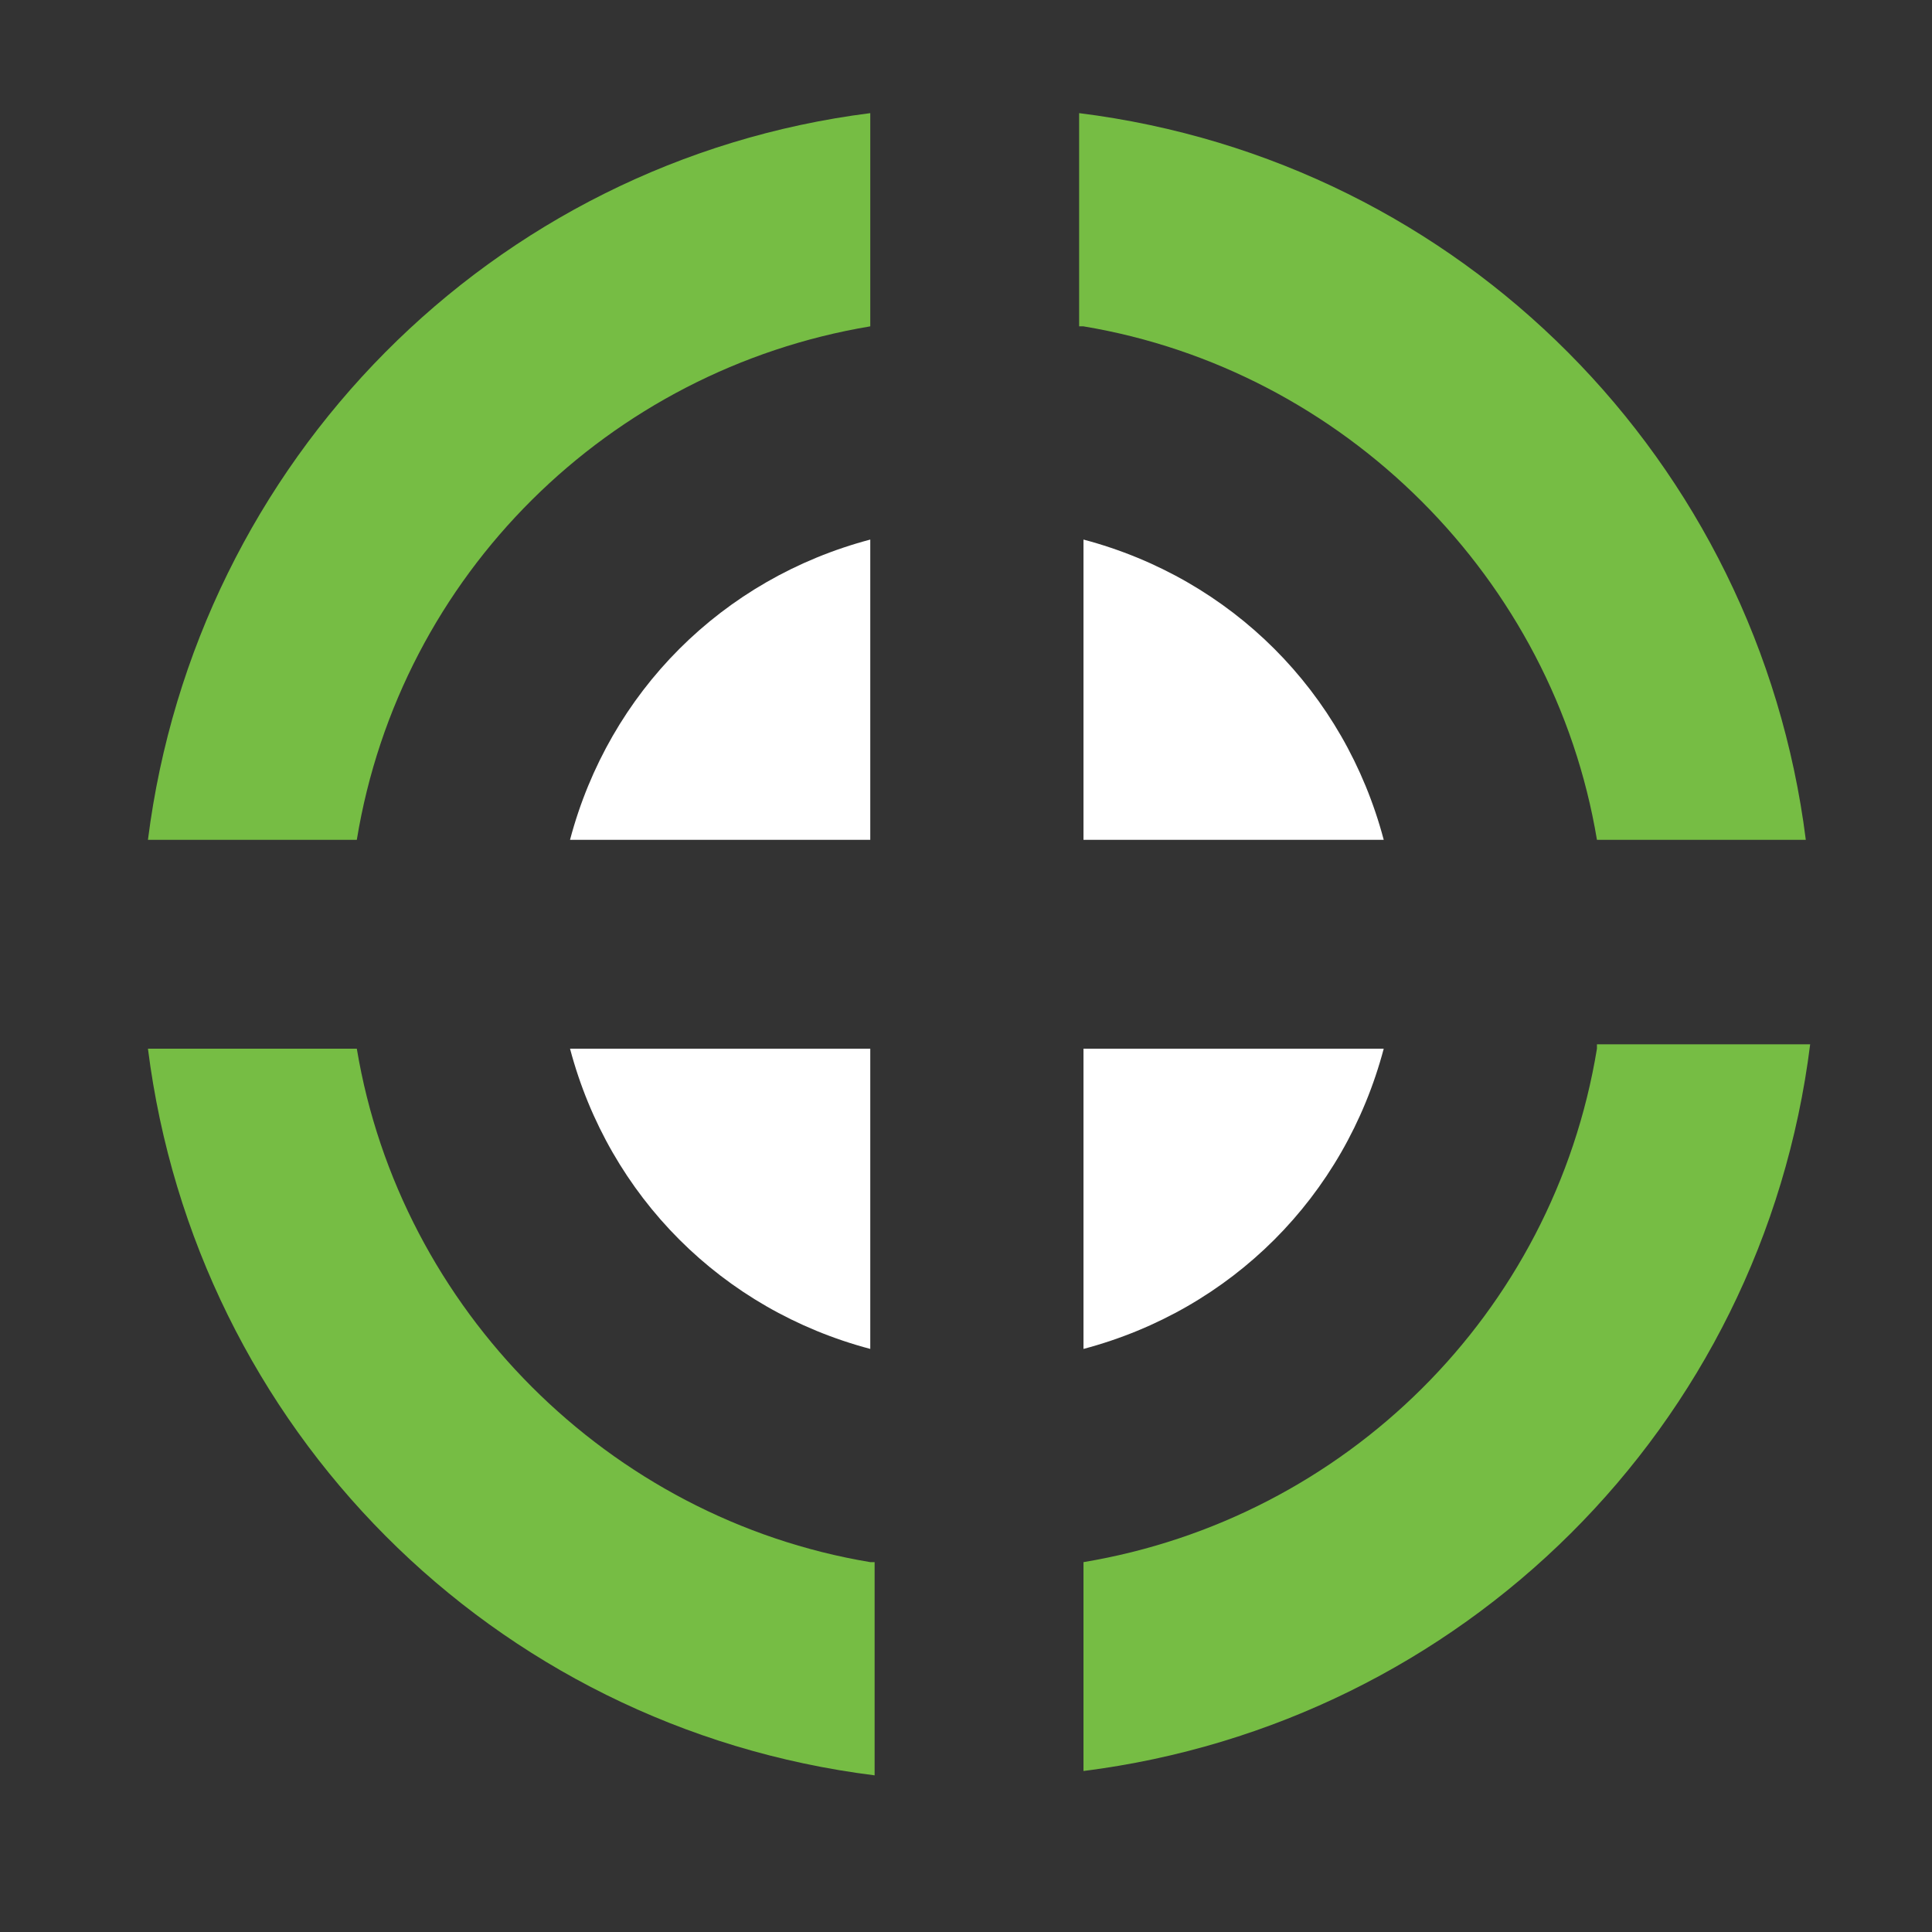 <?xml version="1.0" encoding="utf-8"?>
<!-- Generator: Adobe Illustrator 19.0.0, SVG Export Plug-In . SVG Version: 6.00 Build 0)  -->
<svg version="1.1" id="Layer_1" xmlns="http://www.w3.org/2000/svg" xmlns:xlink="http://www.w3.org/1999/xlink" x="0px" y="0px"
	 viewBox="0 0 44.4 44.4" enable-background="new 0 0 44.4 44.4" xml:space="preserve">
<rect x="0" y="0" width="44.4" height="44.4" fill="#333333" stroke="none"/>
<g id="XMLID_301_">
	<g id="XMLID_873_">
		<path id="XMLID_884_" fill="#FFFFFF" d="M24.9,19.3h6.9c-0.9-3.4-3.5-6-6.9-6.9V19.3z"/>
	</g>
	<g id="XMLID_633_">
		<path id="XMLID_671_" fill="#FFFFFF" d="M24.9,24.1V31c3.4-0.9,6-3.5,6.9-6.9H24.9z"/>
	</g>
	<g id="XMLID_487_">
		<path id="XMLID_499_" fill="#FFFFFF" d="M20,19.3v-6.9c-3.4,0.9-6,3.5-6.9,6.9H20z"/>
	</g>
	<g id="XMLID_347_">
		<path id="XMLID_389_" fill="#FFFFFF" d="M20,24.1h-6.9c0.9,3.4,3.5,6,6.9,6.9V24.1z"/>
	</g>
	<g id="XMLID_302_">
		<path id="XMLID_335_" fill="#76BD44" d="M24.9,7.5c6,1,10.8,5.8,11.8,11.8h4.8c-1.1-8.7-7.9-15.6-16.7-16.7V7.5z"/>
		<path id="XMLID_322_" fill="#76BD44" d="M8.2,19.3C9.2,13.2,14,8.5,20,7.5V2.6C11.3,3.7,4.5,10.6,3.4,19.3H8.2z"/>
		<path id="XMLID_317_" fill="#76BD44" d="M20,35.9c-6-1-10.8-5.8-11.8-11.8H3.4c1.1,8.7,7.9,15.6,16.7,16.7V35.9z"/>
		<path id="XMLID_314_" fill="#76BD44" d="M36.7,24.1c-1,6.1-5.8,10.8-11.8,11.8v4.8c8.7-1.1,15.6-7.9,16.7-16.7H36.7z"/>
	</g>
</g>
</svg>

